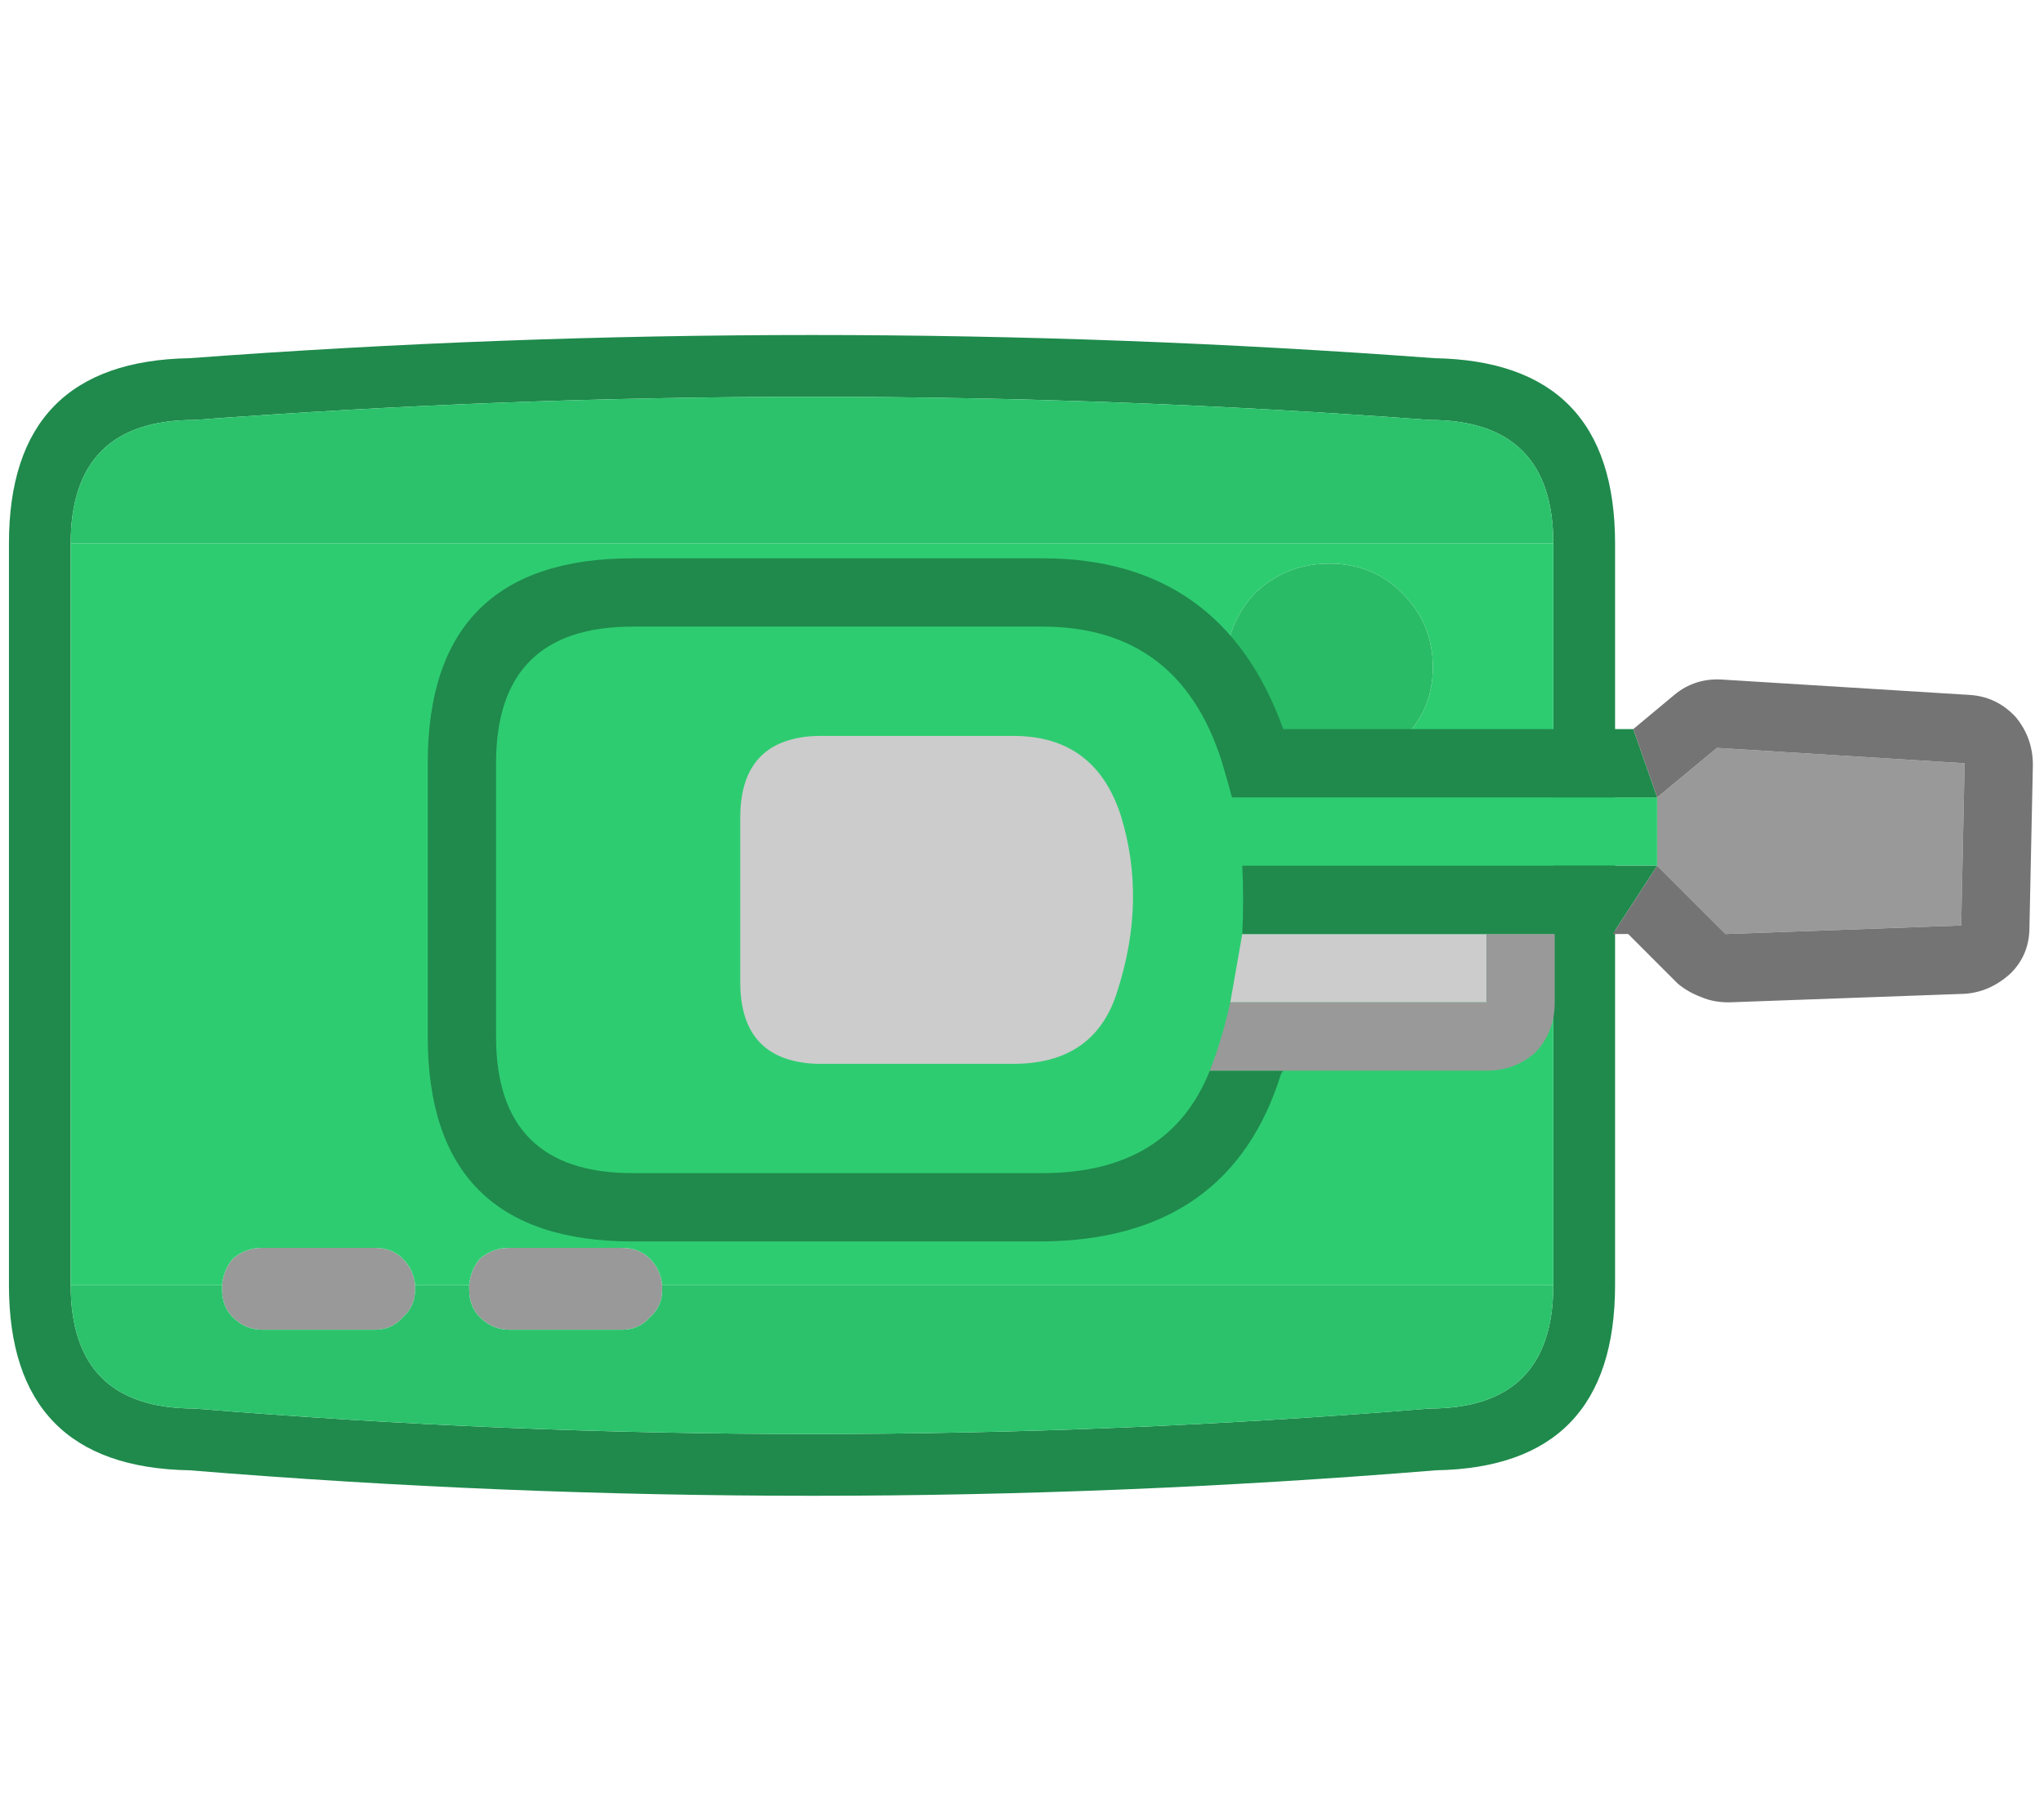 <?xml version="1.0" encoding="UTF-8" standalone="no"?>
<!DOCTYPE svg PUBLIC "-//W3C//DTD SVG 1.1//EN" "http://www.w3.org/Graphics/SVG/1.1/DTD/svg11.dtd">
<svg width="100%" height="100%" viewBox="0 0 72 64" version="1.1" xmlns="http://www.w3.org/2000/svg" xmlns:xlink="http://www.w3.org/1999/xlink" xml:space="preserve" xmlns:serif="http://www.serif.com/" style="fill-rule:evenodd;clip-rule:evenodd;stroke-linejoin:round;stroke-miterlimit:2;">
    <g transform="matrix(1,0,0,1,-24.491,-229.363)">
        <g transform="matrix(1,0,0,1,-314.509,193.15)">
            <g id="Layer0_0_FILL" transform="matrix(1.088,0,0,1.088,-711.693,-732.356)">
                <path d="M971.85,718C967.95,718.067 966,720.067 966,724L966,748C966,751.933 967.95,753.933 971.85,754C985.283,755.1 998.733,755.1 1012.2,754C1016.07,753.933 1018,751.933 1018,748L1018,724C1018,720.067 1016.05,718.067 1012.15,718C998.717,717 985.283,717 971.85,718M968,748L968,724C968,721.333 969.333,720 972,720C985.333,719 998.667,719 1012,720C1014.67,720 1016,721.333 1016,724L1016,748C1016,750.667 1014.67,752 1012,752C998.667,753.1 985.333,753.1 972,752C969.333,752 968,750.667 968,748Z" style="fill:rgb(31,138,76);fill-rule:nonzero;"/>
                <path d="M979.15,748.1L979.15,748C979.117,747.667 978.983,747.383 978.75,747.15C978.517,746.917 978.217,746.8 977.85,746.8L974.2,746.8C973.833,746.8 973.517,746.917 973.25,747.15C973.05,747.383 972.933,747.667 972.9,748L972.9,748.15C972.9,748.517 973.017,748.817 973.25,749.05C973.517,749.317 973.833,749.45 974.2,749.45L977.85,749.45C978.217,749.45 978.517,749.317 978.75,749.05C979.017,748.817 979.15,748.517 979.15,748.15L979.15,748.1M982.2,749.45L985.85,749.45C986.217,749.45 986.517,749.317 986.75,749.05C987.017,748.817 987.15,748.517 987.15,748.15L987.15,748C987.117,747.667 986.983,747.383 986.75,747.15C986.517,746.917 986.217,746.8 985.85,746.8L982.2,746.8C981.833,746.8 981.517,746.917 981.25,747.15C981.05,747.383 980.933,747.667 980.9,748L980.9,748.15C980.9,748.517 981.017,748.817 981.25,749.05C981.517,749.317 981.833,749.45 982.2,749.45Z" style="fill:rgb(153,153,153);fill-rule:nonzero;"/>
                <path d="M985.85,749.45L982.2,749.45C981.833,749.45 981.517,749.317 981.25,749.05C981.017,748.817 980.9,748.517 980.9,748.15L980.9,748L979.15,748L979.15,748.15C979.15,748.517 979.017,748.817 978.75,749.05C978.517,749.317 978.217,749.45 977.85,749.45L974.2,749.45C973.833,749.45 973.517,749.317 973.25,749.05C973.017,748.817 972.9,748.517 972.9,748.15L972.9,748L968,748C968,750.667 969.333,752 972,752C985.333,753.1 998.667,753.1 1012,752C1014.67,752 1016,750.667 1016,748L987.15,748L987.15,748.15C987.15,748.517 987.017,748.817 986.75,749.05C986.517,749.317 986.217,749.45 985.85,749.45M1012,720C998.667,719 985.333,719 972,720C969.333,720 968,721.333 968,724L1016,724C1016,721.333 1014.67,720 1012,720Z" style="fill:rgb(43,194,107);fill-rule:nonzero;"/>
                <path d="M968,724L968,748L972.9,748C972.933,747.667 973.05,747.383 973.25,747.15C973.517,746.917 973.833,746.8 974.2,746.8L977.85,746.8C978.217,746.8 978.517,746.917 978.75,747.15C978.983,747.383 979.117,747.667 979.15,748L980.9,748C980.933,747.667 981.05,747.383 981.25,747.15C981.517,746.917 981.833,746.8 982.2,746.8L985.85,746.8C986.217,746.8 986.517,746.917 986.75,747.15C986.983,747.383 987.117,747.667 987.15,748L1016,748L1016,724L968,724M1012.1,728C1012.1,728.933 1011.77,729.717 1011.1,730.35C1010.47,731.017 1009.68,731.35 1008.75,731.35C1007.82,731.35 1007.02,731.017 1006.35,730.35C1005.72,729.717 1005.4,728.933 1005.4,728C1005.4,727.067 1005.72,726.267 1006.35,725.6C1007.02,724.967 1007.82,724.65 1008.75,724.65C1009.68,724.65 1010.47,724.967 1011.1,725.6C1011.77,726.267 1012.1,727.067 1012.1,728Z" style="fill:rgb(46,204,113);fill-rule:nonzero;"/>
                <path d="M1011.1,730.35C1011.77,729.717 1012.1,728.933 1012.1,728C1012.1,727.067 1011.77,726.267 1011.1,725.6C1010.47,724.967 1009.68,724.65 1008.75,724.65C1007.82,724.65 1007.02,724.967 1006.35,725.6C1005.72,726.267 1005.4,727.067 1005.4,728C1005.4,728.933 1005.72,729.717 1006.35,730.35C1007.02,731.017 1007.82,731.35 1008.75,731.35C1009.68,731.35 1010.47,731.017 1011.1,730.35Z" style="fill:rgb(41,187,102);fill-rule:nonzero;"/>
            </g>
            <g id="Layer0_291_FILL" transform="matrix(1.203,0,0,1.203,-818.858,-894.494)">
                <path d="M1011,799L1011,797L998.55,797C998.45,796.633 998.35,796.283 998.25,795.95C997.417,793.317 995.667,792 993,792L981,792C978.333,792 977,793.333 977,796L977,804C977,806.667 978.333,808 981,808L993,808C995.467,808 997.1,807 997.9,805C997.967,804.833 998.033,804.65 998.1,804.45C998.267,803.95 998.4,803.467 998.5,803L998.85,801C998.883,800.333 998.883,799.667 998.85,799L1011,799M995.3,797.55C995.8,799.183 995.767,800.883 995.2,802.65C994.767,804.083 993.75,804.8 992.15,804.8L986.5,804.8C986.267,804.8 986.067,804.783 985.9,804.75C984.733,804.55 984.15,803.767 984.15,802.4L984.15,797.6C984.15,796.233 984.733,795.45 985.9,795.25C986.067,795.217 986.267,795.2 986.5,795.2L992.15,795.2C993.75,795.2 994.8,795.983 995.3,797.55Z" style="fill:rgb(46,204,113);fill-rule:nonzero;"/>
                <path d="M995.2,802.65C995.767,800.883 995.8,799.183 995.3,797.55C994.8,795.983 993.75,795.2 992.15,795.2L986.5,795.2C986.267,795.2 986.067,795.217 985.9,795.25C984.733,795.45 984.15,796.233 984.15,797.6L984.15,802.4C984.15,803.767 984.733,804.55 985.9,804.75C986.067,804.783 986.267,804.8 986.5,804.8L992.15,804.8C993.75,804.8 994.767,804.083 995.2,802.65M1006,803L1006,801L998.85,801L998.5,803L1006,803Z" style="fill:rgb(204,204,204);fill-rule:nonzero;"/>
                <path d="M1008,801L1009.7,801L1011,799L998.85,799C998.883,799.667 998.883,800.333 998.85,801L1008,801M993,790L981,790C977,790 975,792 975,796L975,804C975,808 977,810 981,810L993,810C996.667,809.967 999,808.317 1000,805.05L1000,805.1C1000,805.066 1000.02,805.032 1000.05,805L997.9,805C997.1,807 995.467,808 993,808L981,808C978.333,808 977,806.667 977,804L977,796C977,793.333 978.333,792 981,792L993,792C995.667,792 997.417,793.317 998.25,795.95C998.35,796.283 998.45,796.633 998.55,797L1011,797L1010.3,795L1000.05,795C998.85,791.667 996.5,790 993,790Z" style="fill:rgb(31,138,76);fill-rule:nonzero;"/>
                <path d="M1006,801L1006,803L998.5,803C998.4,803.467 998.267,803.95 998.1,804.45C998.033,804.65 997.967,804.833 997.9,805L1006,805C1006.57,805 1007.05,804.817 1007.45,804.45C1007.82,804.05 1008,803.567 1008,803L1008,801L1006,801M1019.9,800.75L1020,796L1012.75,795.55L1011,797L1011,799L1013,801L1019.9,800.75Z" style="fill:rgb(153,153,153);fill-rule:nonzero;"/>
                <path d="M1021.5,794.65C1021.13,794.25 1020.68,794.033 1020.15,794L1012.9,793.55C1012.37,793.517 1011.9,793.667 1011.5,794L1010.3,795L1011,797L1012.75,795.55L1020,796L1019.9,800.75L1013,801L1011,799L1009.7,801L1010.15,801L1011.6,802.45C1011.8,802.617 1012.03,802.75 1012.3,802.85C1012.53,802.95 1012.8,803 1013.1,803L1020,802.75C1020.5,802.717 1020.95,802.517 1021.35,802.15C1021.72,801.783 1021.9,801.333 1021.9,800.8L1022,796.05C1022,795.517 1021.83,795.05 1021.5,794.65Z" style="fill:rgb(116,116,116);fill-rule:nonzero;"/>
            </g>
        </g>
    </g>
</svg>
